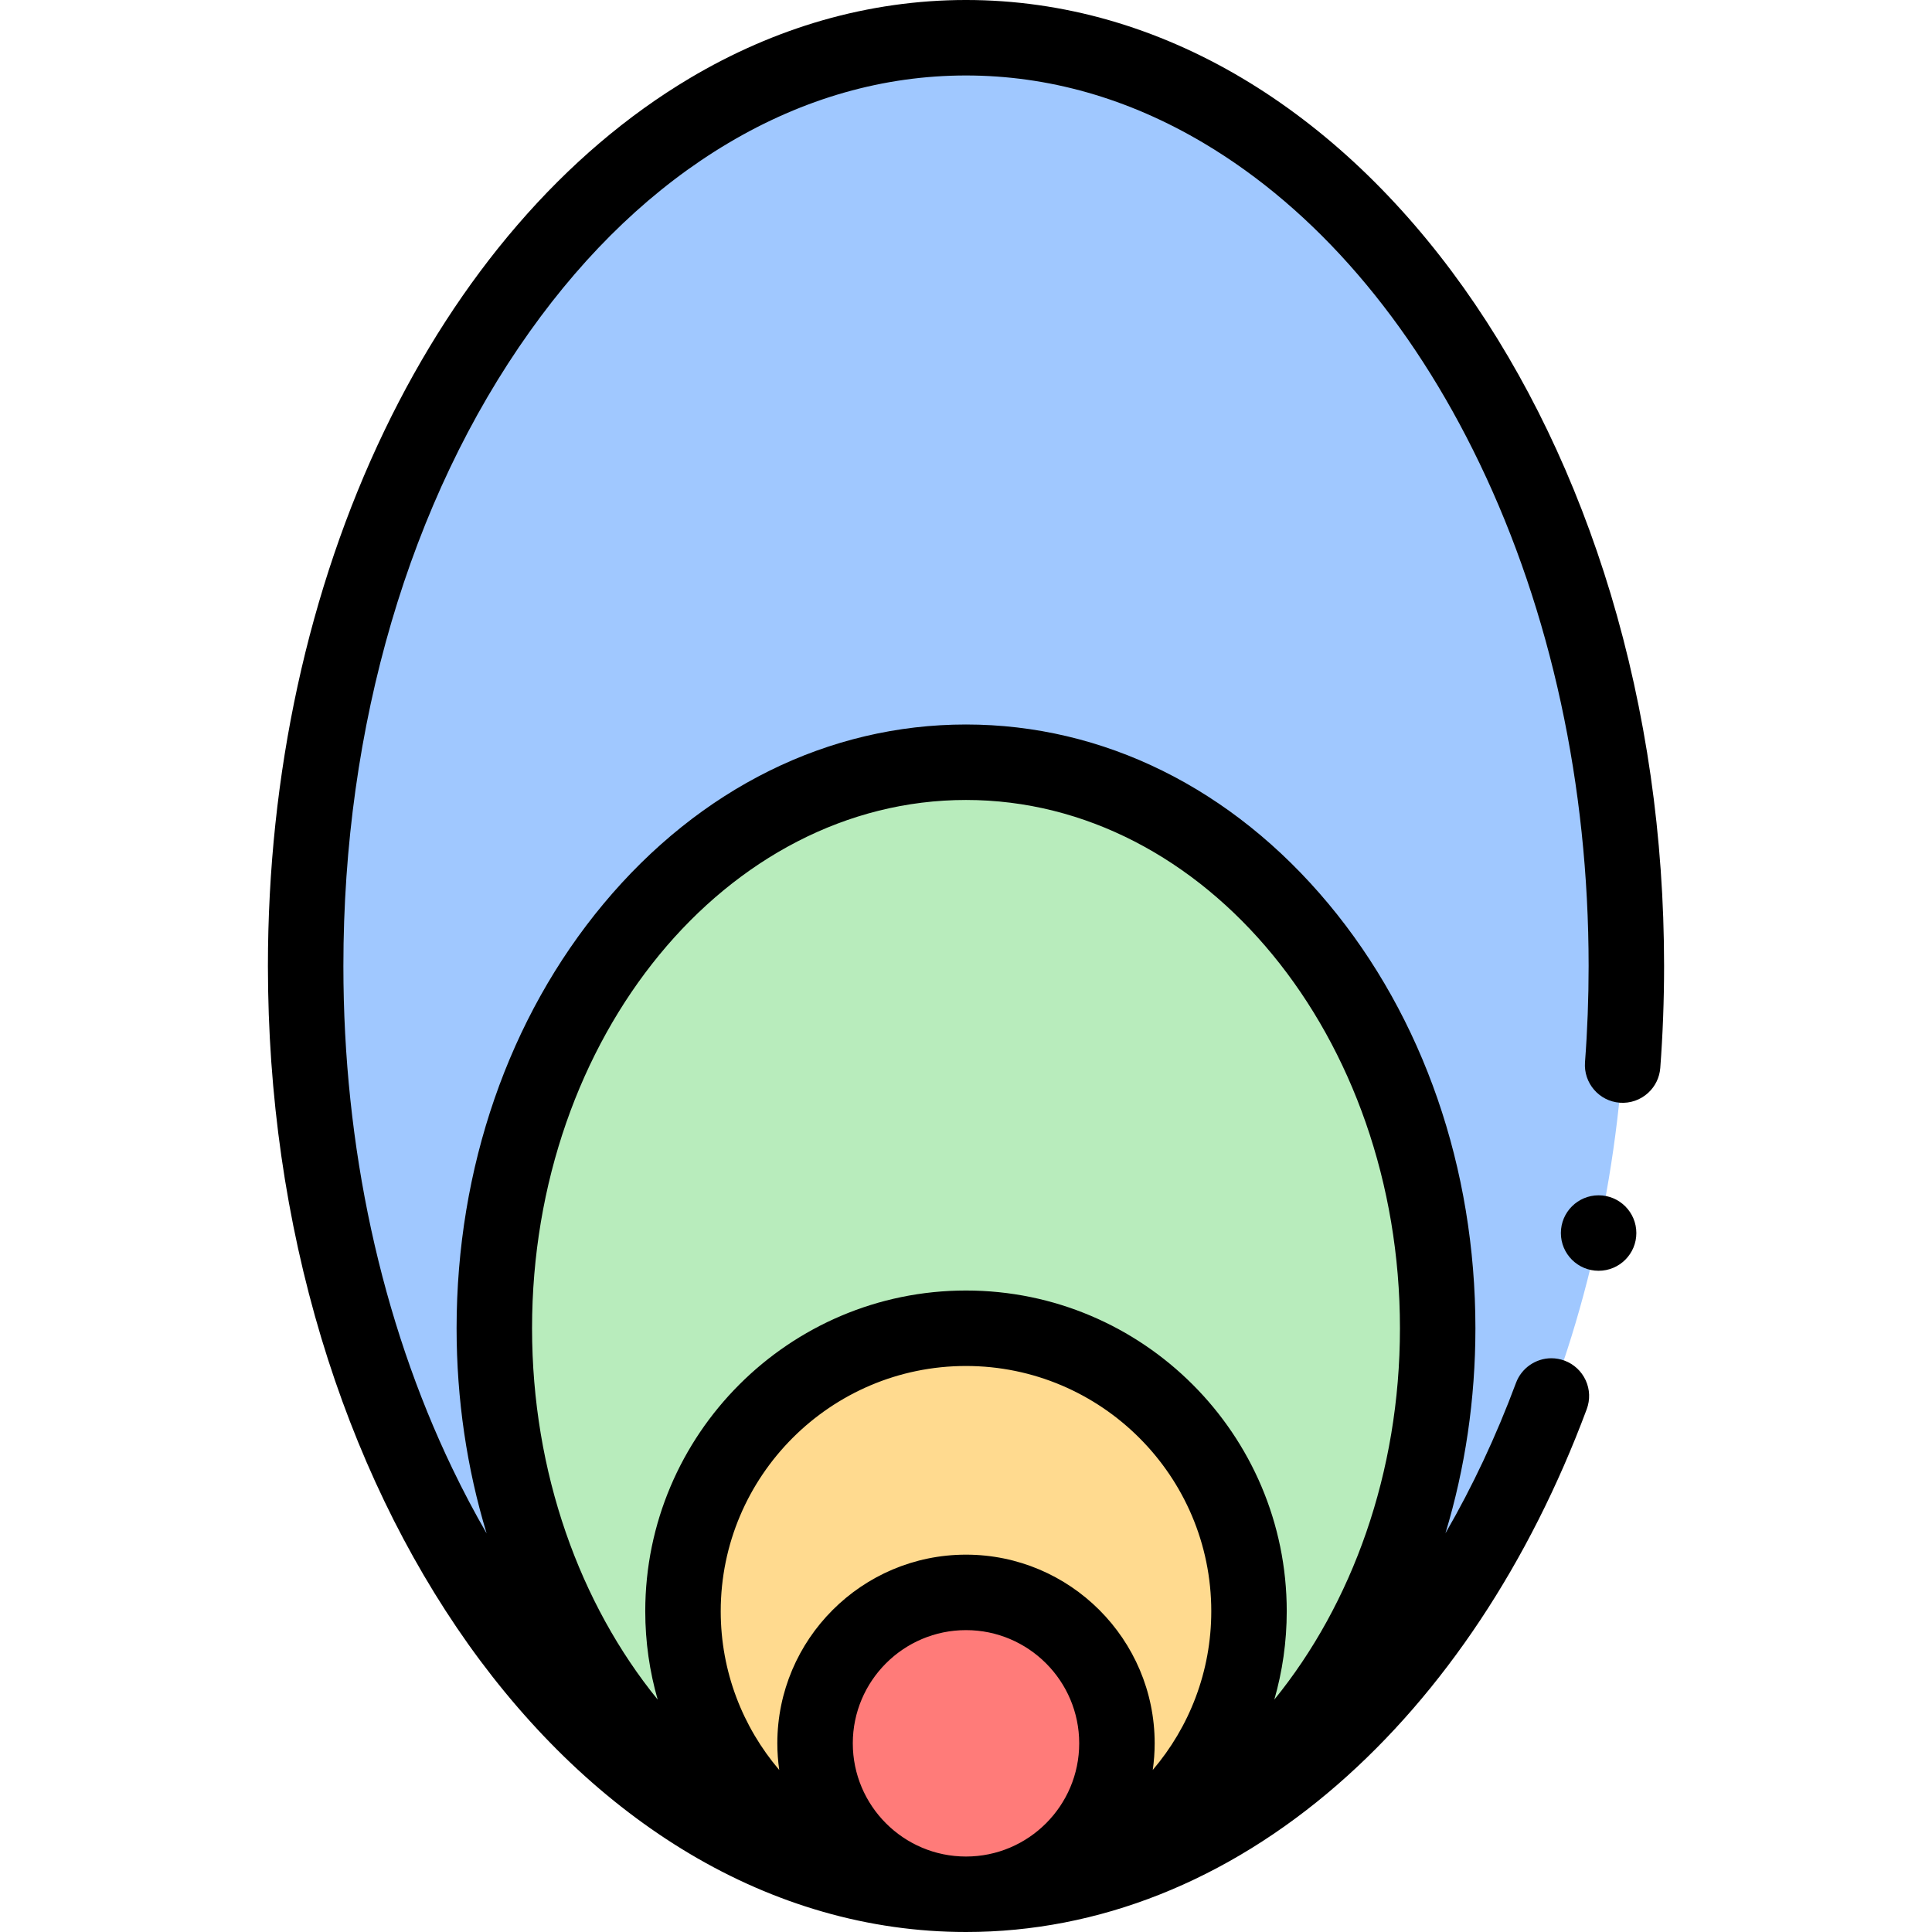<svg id="Layer_1" enable-background="new 0 0 512 512" height="512" viewBox="0 0 512 512" width="512" xmlns="http://www.w3.org/2000/svg"><g><ellipse cx="256" cy="256" fill="#a0c8ff" rx="175" ry="246"/><ellipse cx="256" cy="352" fill="#b8ecbc" rx="125" ry="150"/><circle cx="256" cy="427" fill="#ffda8f" r="75"/><circle cx="256" cy="462" fill="#ff7b79" r="40"/><g><circle cx="423.649" cy="326.77" r="10"/><path d="m426.83 157.36c-4.54-15.06-10.16-29.61-16.71-43.23-6.5-13.52-13.98-26.26-22.23-37.87-8.29-11.66-17.43-22.26-27.16-31.5-9.89-9.39-20.489-17.47-31.5-24.02-11.27-6.71-23.1-11.87-35.18-15.35-12.441-3.58-25.22-5.39-38.01-5.39h-.08c-12.78 0-25.57 1.82-38.01 5.39-12.08 3.48-23.91 8.64-35.18 15.35-16.52 9.83-31.89 22.92-45.66 38.9-13.56 15.73-25.41 34.06-35.24 54.49-20.19 42.03-30.87 91.09-30.87 141.87.01 34.23 4.78 67.41 14.17 98.64 4.54 15.06 10.16 29.61 16.71 43.23 6.5 13.52 13.98 26.26 22.23 37.88 8.29 11.66 17.43 22.25 27.16 31.49 9.89 9.39 20.49 17.47 31.5 24.02 11.27 6.71 23.1 11.87 35.18 15.34 12.44 3.59 25.22 5.4 38 5.4h.11c35 0 69.02-13.5 98.37-39.04 28.05-24.38 50.89-58.79 66.07-99.51.93-2.51.84-5.22-.271-7.65-1.12-2.43-3.109-4.28-5.609-5.22-1.12-.41-2.301-.63-3.49-.63-4.15 0-7.92 2.62-9.37 6.51-5.292 14.213-11.569 27.563-18.705 39.873 5.218-17.2 7.945-35.523 7.945-54.333 0-42.401-13.825-82.343-38.93-112.468-25.543-30.652-59.661-47.532-96.07-47.532s-70.528 16.88-96.071 47.532c-25.104 30.125-38.929 70.067-38.929 112.468 0 18.822 2.73 37.157 7.956 54.366-3.184-5.5-6.206-11.223-9.056-17.156-18.91-39.34-28.91-85.4-28.9-133.21-.02-63.67 17.53-123.39 49.4-168.15 15.27-21.46 32.96-38.25 52.59-49.92 20.02-11.89 41.22-17.92 63.01-17.93 21.79.01 42.99 6.04 63.01 17.93 29.59 17.57 54.87 46.92 73.09 84.86 18.91 39.33 28.9 85.4 28.9 133.21 0 8.5-.32 17.08-.96 25.51-.41 5.49 3.72 10.31 9.22 10.72 2.78.21 5.5-.74 7.54-2.63 1.86-1.72 3-4.06 3.19-6.59v-.01c.67-8.89 1.01-17.98 1.01-27-.01-34.23-4.78-67.41-14.17-98.64zm-170.83 334.64c-16.542 0-30-13.458-30-30s13.458-30 30-30 30 13.458 30 30-13.458 30-30 30zm49.492-22.939c.328-2.308.508-4.664.508-7.061 0-27.57-22.43-50-50-50s-50 22.43-50 50c0 2.397.179 4.753.507 7.062-9.661-11.343-15.507-26.028-15.507-42.062 0-35.841 29.159-65 65-65s65 29.159 65 65c0 16.035-5.843 30.722-15.508 42.061zm-49.492-257.061c63.411 0 115 62.804 115 140 0 38.33-12.72 73.108-33.29 98.412 2.137-7.44 3.29-15.293 3.29-23.412 0-46.869-38.131-85-85-85s-85 38.131-85 85c0 8.12 1.155 15.973 3.292 23.413-20.571-25.304-33.292-60.082-33.292-98.413 0-77.196 51.589-140 115-140z"/></g></g></svg>